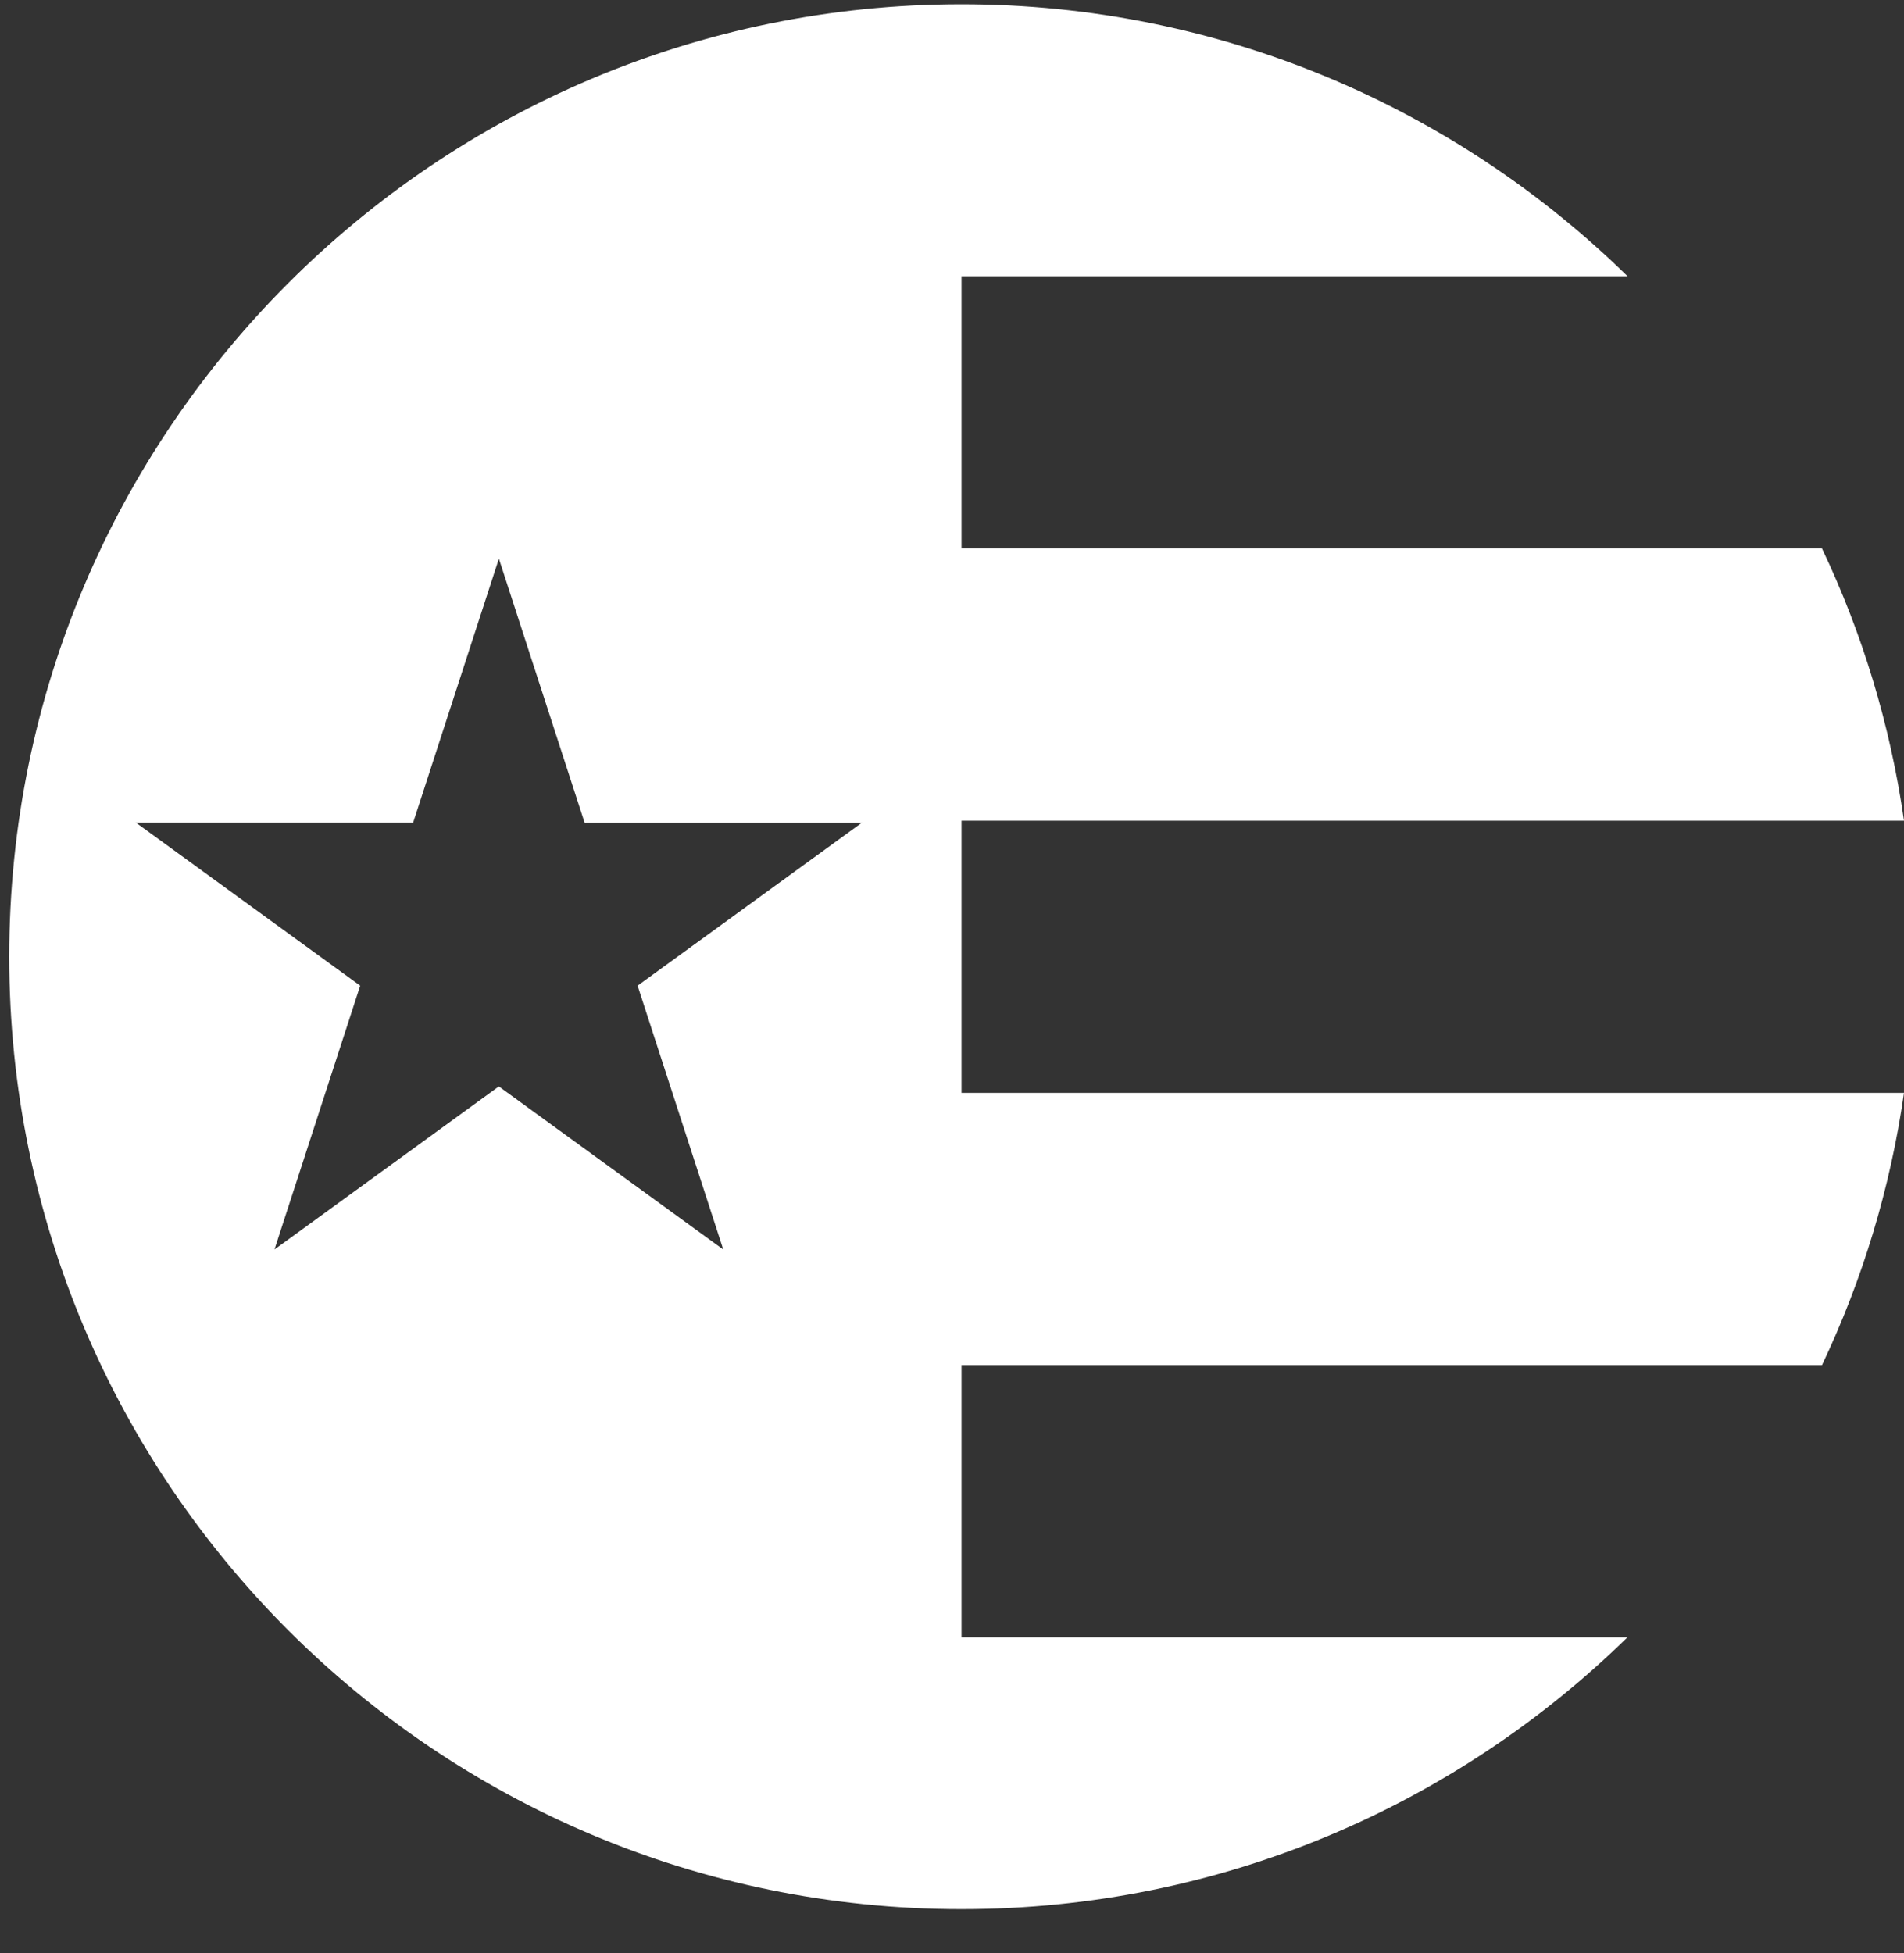 <svg width="39" height="40" viewBox="0 0 39 40" fill="none" xmlns="http://www.w3.org/2000/svg">
<rect x="0" y="0" width="39" height="40" fill="#333333" stroke="none"/>
<path d="M19.695 16.808H39C38.718 14.839 38.145 12.966 37.32 11.233H19.695V5.658H33.338C29.82 2.214 25.007 0.088 19.695 0.088C8.922 0.088 0.189 8.821 0.189 19.594C0.189 30.367 8.922 39.1 19.695 39.1C25.006 39.1 29.818 36.975 33.335 33.533H19.695V27.958H37.32C38.144 26.225 38.718 24.352 39 22.383H19.695V16.808ZM14.815 25.591L10.218 22.251L5.622 25.59L7.378 20.187L2.781 16.846H8.463L10.219 11.442L11.974 16.847H17.657L13.06 20.187L14.815 25.591Z" fill="white"/>
</svg>
